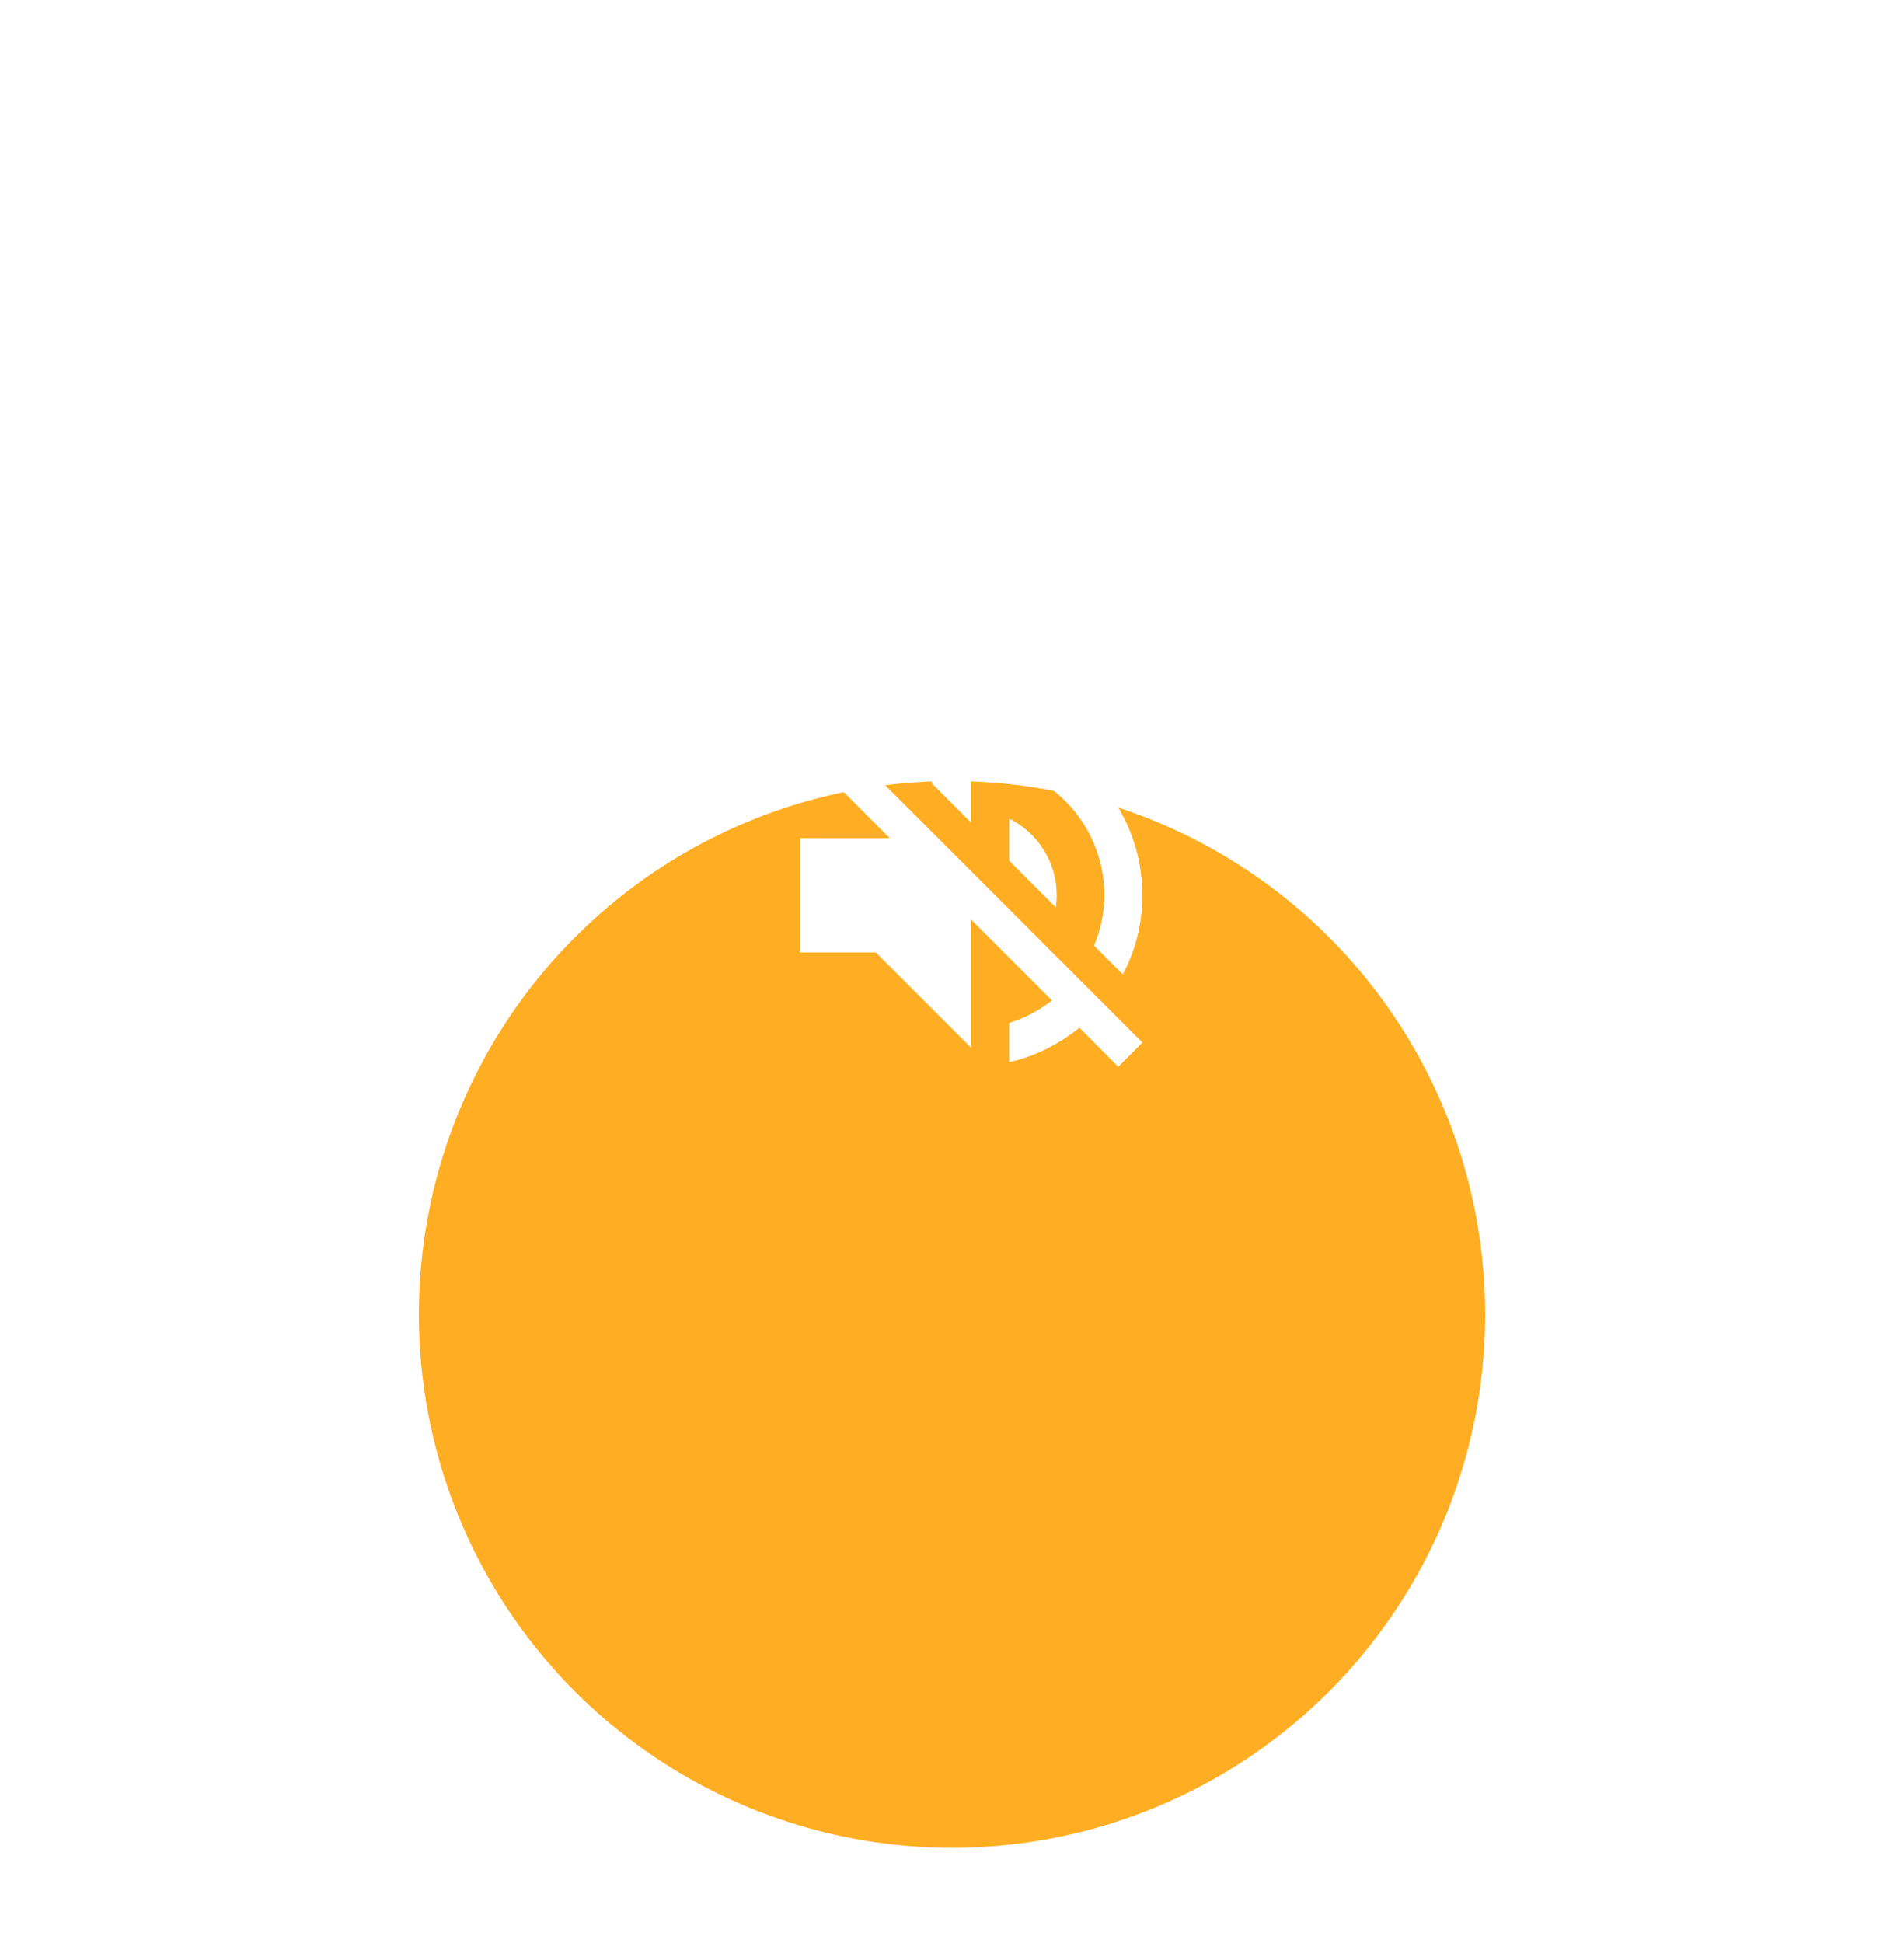 <svg width="100" height="102" viewBox="0 0 100 102" fill="none" xmlns="http://www.w3.org/2000/svg">
<g filter="url(#filter0_ddd)">
<circle cx="50" cy="45" r="28" fill="#FFAE23"/>
</g>
<path d="M55.5 47C55.5 45.23 54.48 43.71 53 42.97V45.18L55.45 47.63C55.48 47.43 55.5 47.22 55.5 47ZM58 47C58 47.94 57.8 48.82 57.46 49.64L58.97 51.15C59.63 49.91 60 48.5 60 47C60 42.72 57.01 39.14 53 38.23V40.29C55.89 41.15 58 43.83 58 47ZM43.27 38L42 39.27L46.73 44H42V50H46L51 55V48.27L55.25 52.52C54.58 53.04 53.83 53.45 53 53.7V55.76C54.38 55.45 55.63 54.81 56.69 53.95L58.73 56L60 54.73L51 45.73L43.27 38ZM51 39L48.91 41.09L51 43.18V39Z" fill="white"/>
<defs>
<filter id="filter0_ddd" x="0" y="0" width="100" height="102" filterUnits="userSpaceOnUse" color-interpolation-filters="sRGB">
<feFlood flood-opacity="0" result="BackgroundImageFix"/>
<feColorMatrix in="SourceAlpha" type="matrix" values="0 0 0 0 0 0 0 0 0 0 0 0 0 0 0 0 0 0 127 0"/>
<feOffset dy="7"/>
<feGaussianBlur stdDeviation="4"/>
<feColorMatrix type="matrix" values="0 0 0 0 0 0 0 0 0 0 0 0 0 0 0 0 0 0 0.2 0"/>
<feBlend mode="normal" in2="BackgroundImageFix" result="effect1_dropShadow"/>
<feColorMatrix in="SourceAlpha" type="matrix" values="0 0 0 0 0 0 0 0 0 0 0 0 0 0 0 0 0 0 127 0"/>
<feOffset dy="5"/>
<feGaussianBlur stdDeviation="11"/>
<feColorMatrix type="matrix" values="0 0 0 0 0 0 0 0 0 0 0 0 0 0 0 0 0 0 0.12 0"/>
<feBlend mode="normal" in2="effect1_dropShadow" result="effect2_dropShadow"/>
<feColorMatrix in="SourceAlpha" type="matrix" values="0 0 0 0 0 0 0 0 0 0 0 0 0 0 0 0 0 0 127 0"/>
<feOffset dy="12"/>
<feGaussianBlur stdDeviation="8.5"/>
<feColorMatrix type="matrix" values="0 0 0 0 0 0 0 0 0 0 0 0 0 0 0 0 0 0 0.14 0"/>
<feBlend mode="normal" in2="effect2_dropShadow" result="effect3_dropShadow"/>
<feBlend mode="normal" in="SourceGraphic" in2="effect3_dropShadow" result="shape"/>
</filter>
</defs>
</svg>

